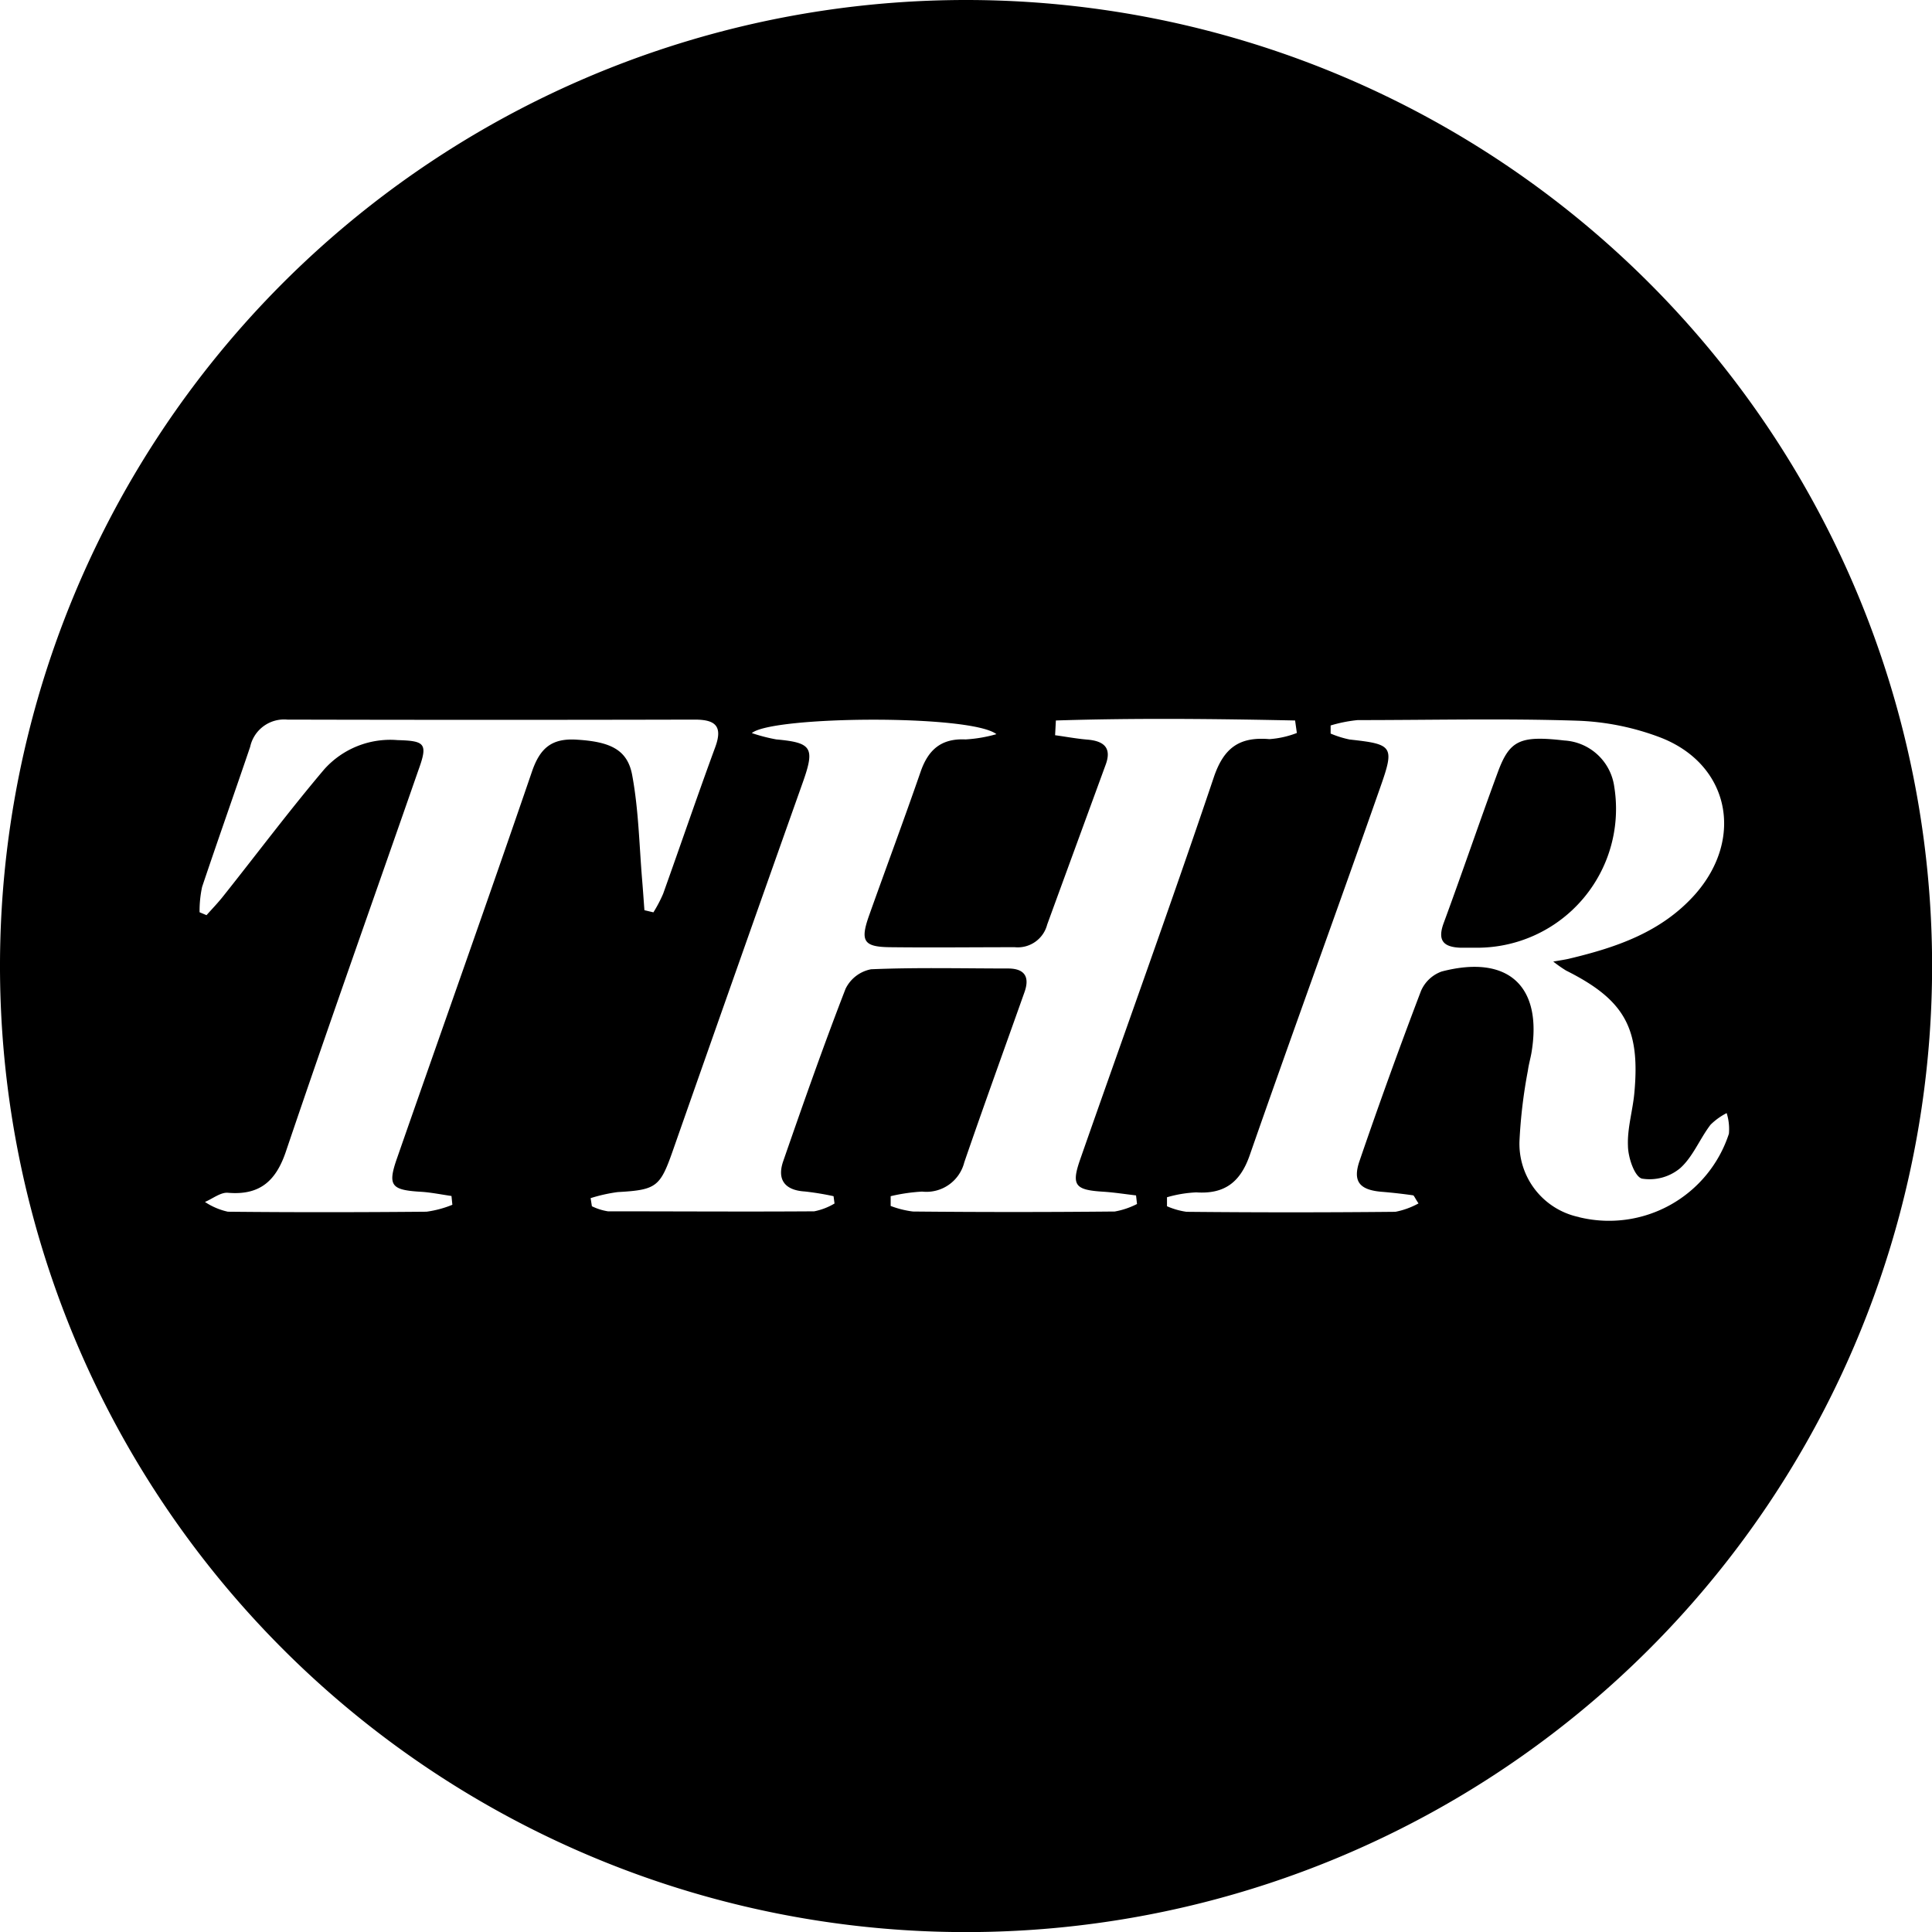<svg xmlns="http://www.w3.org/2000/svg" viewBox="0 0 197.87 197.87"><title>hollywoodreporter-black</title><g data-name="Layer 1"><path d="M98.94 0a98.94 98.94 0 1 0 98.94 98.94A98.94 98.94 0 0 0 98.94 0zM54.49 79c-4.53 13.23-9.22 26.4-13.82 39.6-1 2.84-.61 3.28 2.45 3.46 1 .06 2.08.28 3.12.43l.09.9a10.82 10.82 0 0 1-2.65.71c-6.78.06-13.56.07-20.34 0a6.89 6.89 0 0 1-2.35-1c.79-.33 1.6-1 2.35-.94 3.37.29 5-1.31 6-4.4 4.4-13 9-25.92 13.51-38.88 1-2.74.68-3-2.13-3.08a9.07 9.07 0 0 0-7.52 3c-3.58 4.23-6.91 8.68-10.35 13-.53.67-1.13 1.29-1.7 1.93l-.71-.3a11.68 11.68 0 0 1 .26-2.6c1.62-4.83 3.3-9.56 4.92-14.34a3.56 3.56 0 0 1 3.81-2.79q20.86.05 41.72 0c2.05 0 2.92.61 2.1 2.83-1.84 5-3.54 10-5.33 15a13.92 13.92 0 0 1-1 1.91l-.92-.22c-.08-1.06-.15-2.11-.24-3.17-.29-3.53-.36-7.11-1-10.59-.47-2.72-2.3-3.51-5.77-3.71-2.53-.14-3.69.91-4.5 3.25zm59.62 45.08q-10.3.1-20.61 0a9.76 9.76 0 0 1-2.28-.57v-1a18.37 18.37 0 0 1 3.22-.47 4 4 0 0 0 4.32-3c2-5.82 4.11-11.63 6.17-17.44.55-1.56 0-2.39-1.64-2.41-4.7 0-9.4-.12-14.08.08a3.67 3.67 0 0 0-2.61 2c-2.26 5.83-4.33 11.73-6.38 17.64-.67 1.92.17 3 2.23 3.12a29 29 0 0 1 2.92.48l.1.75a6.49 6.49 0 0 1-2.08.8c-7 .05-14.09 0-21.13 0a5.82 5.82 0 0 1-1.64-.52l-.13-.83a16.54 16.54 0 0 1 2.77-.62c3.93-.22 4.34-.52 5.61-4.13Q75.52 99 82.22 80.13c1.26-3.55.94-4.07-2.71-4.4a17.69 17.69 0 0 1-2.51-.65c2.11-1.76 22.43-1.93 25.05.11a14.43 14.43 0 0 1-3.16.54c-2.5-.12-3.83 1.06-4.61 3.33C92.57 84 90.75 88.87 89 93.79c-.92 2.6-.54 3.19 2.15 3.22 4.26.05 8.52 0 12.78 0a3.11 3.11 0 0 0 3.32-2.32c2-5.48 4-10.93 6-16.4.63-1.73-.23-2.4-1.87-2.54-1.11-.09-2.21-.3-3.32-.45l.08-1.51c8.17-.26 16.33-.17 24.5 0l.18 1.28a9.64 9.64 0 0 1-2.81.63c-3.05-.26-4.67.86-5.7 3.92-4.41 13.09-9.12 26.08-13.68 39.12-.93 2.66-.53 3.13 2.34 3.31 1.13.07 2.25.25 3.38.38l.1.88a8.08 8.08 0 0 1-2.34.78zm47.61.57a7.67 7.67 0 0 1-6.1-7.77 51.72 51.72 0 0 1 .86-7.22c.08-.6.25-1.19.36-1.79 1.18-6.87-2.37-10.15-9.19-8.37a3.64 3.64 0 0 0-2.12 2q-3.29 8.64-6.29 17.4c-.73 2.12 0 3 2.39 3.17q1.54.13 3.08.35c.11 0 .19.27.57.83a8.07 8.07 0 0 1-2.37.86c-7.13.07-14.26.07-21.39 0a7.64 7.64 0 0 1-2-.57v-.92a12.72 12.72 0 0 1 3-.5c2.85.19 4.47-1 5.44-3.71 4.4-12.63 9-25.21 13.42-37.82 1.47-4.17 1.26-4.37-3.15-4.85a10.32 10.32 0 0 1-1.95-.61v-.83a14.44 14.44 0 0 1 2.77-.55c7.48 0 15-.18 22.43.06a26.45 26.45 0 0 1 8.62 1.74c7 2.74 8.56 10.27 3.55 16-3.47 3.93-8.13 5.49-13 6.65-.4.09-.81.15-1.57.28a13.79 13.79 0 0 0 1.31.92c6 3 7.6 5.91 7 12.49-.16 1.82-.73 3.63-.66 5.42 0 1.21.67 3.19 1.43 3.4a4.89 4.89 0 0 0 3.92-1.07c1.31-1.17 2-3 3.11-4.45a6.67 6.67 0 0 1 1.65-1.19 5.43 5.43 0 0 1 .23 2.11 12.91 12.91 0 0 1-15.35 8.55z"/><path d="M165.33 80.59a5.49 5.49 0 0 0-5.11-4.75c-4.53-.52-5.61-.05-6.83 3.28-1.89 5.12-3.64 10.29-5.53 15.41-.65 1.76-.06 2.45 1.65 2.53h2.08a14.22 14.22 0 0 0 13.74-16.47z"/></g></svg>